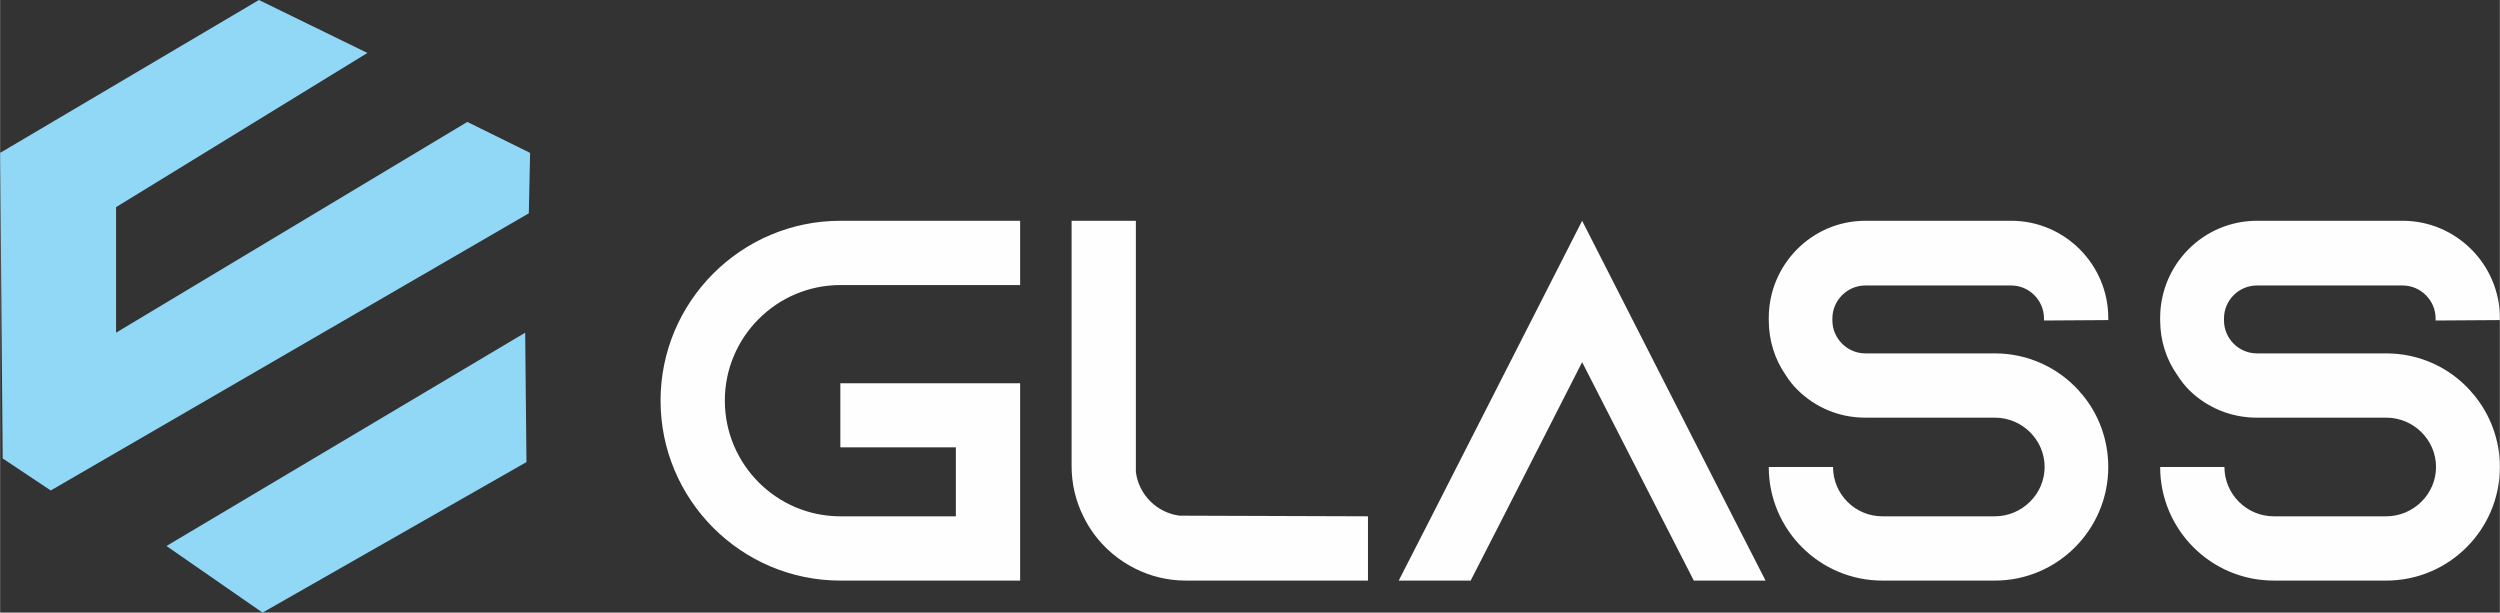 <?xml version="1.0" encoding="UTF-8"?>
<!DOCTYPE svg PUBLIC "-//W3C//DTD SVG 1.1//EN" "http://www.w3.org/Graphics/SVG/1.1/DTD/svg11.dtd">
<!-- Creator: CorelDRAW X7 -->
<svg xmlns="http://www.w3.org/2000/svg" xml:space="preserve" width="223.52mm" height="54.772mm" version="1.1" style="shape-rendering:geometricPrecision; text-rendering:geometricPrecision; image-rendering:optimizeQuality; fill-rule:evenodd; clip-rule:evenodd"
viewBox="0 0 11707 2869"
 xmlns:xlink="http://www.w3.org/1999/xlink">
 <rect x="0" y="0" width="11707" height="2869" fill="#333333" stroke="none"/>
 <defs>
  <style type="text/css">
   <![CDATA[
    .fil0 {fill:#91D8F7}
    .fil1 {fill:#FEFEFE;fill-rule:nonzero}
   ]]>
  </style>
 </defs>
 <g id="Camada_x0020_1">
  <g id="_391784504">
   <g>
    <polygon class="fil0" points="12,2147 0,716 1212,0 1720,248 543,970 543,1558 2188,571 2482,716 2476,999 237,2297 "/>
    <polygon class="fil0" points="1229,2869 779,2557 2459,1558 2465,2164 "/>
   </g>
   <path class="fil1" d="M3935 1335l842 0 0 -301 -842 0c-464,0 -842,378 -842,842 0,465 378,843 842,843l842 0 0 -924 -842 0 0 300 541 0 0 323 -541 0c-298,0 -541,-243 -541,-542 0,-298 243,-541 541,-541zm1588 1080c-106,-14 -190,-98 -204,-204l0 -1177 -301 0 0 1148c0,84 19,164 55,236 51,106 137,192 243,245 72,36 152,56 236,56l854 0 0 -301 -883 -3zm2591 3l-705 -1384 -705 1384 -154 301 337 0 154 -301 368 -722 369 722 154 301 336 0 -154 -301zm1759 -919l0 -10c0,-250 -204,-455 -454,-455l-684 0c-250,0 -452,205 -452,455l0 10c0,96 29,185 79,257 17,27 36,51 58,72 82,80 192,128 315,128l607 0c127,0 233,103 233,231 0,127 -106,231 -233,231l-527 0c-128,0 -231,-104 -231,-231l-301 0c0,293 238,532 532,532l527 0c293,0 531,-239 531,-532 0,-128 -45,-246 -120,-337 -7,-7 -12,-14 -19,-22 -97,-106 -236,-173 -392,-173l-607 0c-84,0 -154,-70 -154,-154l0 -10c0,-84 70,-154 154,-154l684 0c84,0 153,70 153,154l0 10 301 -2zm1834 0l0 -10c0,-250 -205,-455 -455,-455l-683 0c-251,0 -453,205 -453,455l0 10c0,96 29,185 80,257 17,27 36,51 57,72 82,80 193,128 316,128l606 0c127,0 233,103 233,231 0,127 -106,231 -233,231l-527 0c-127,0 -231,-104 -231,-231l-301 0c0,293 238,532 532,532l527 0c294,0 532,-239 532,-532 0,-128 -46,-246 -121,-337 -7,-7 -12,-14 -19,-22 -96,-106 -236,-173 -392,-173l-606 0c-85,0 -154,-70 -154,-154l0 -10c0,-84 69,-154 154,-154l683 0c84,0 154,70 154,154l0 10 301 -2z"/>
  </g>
 </g>
</svg>
